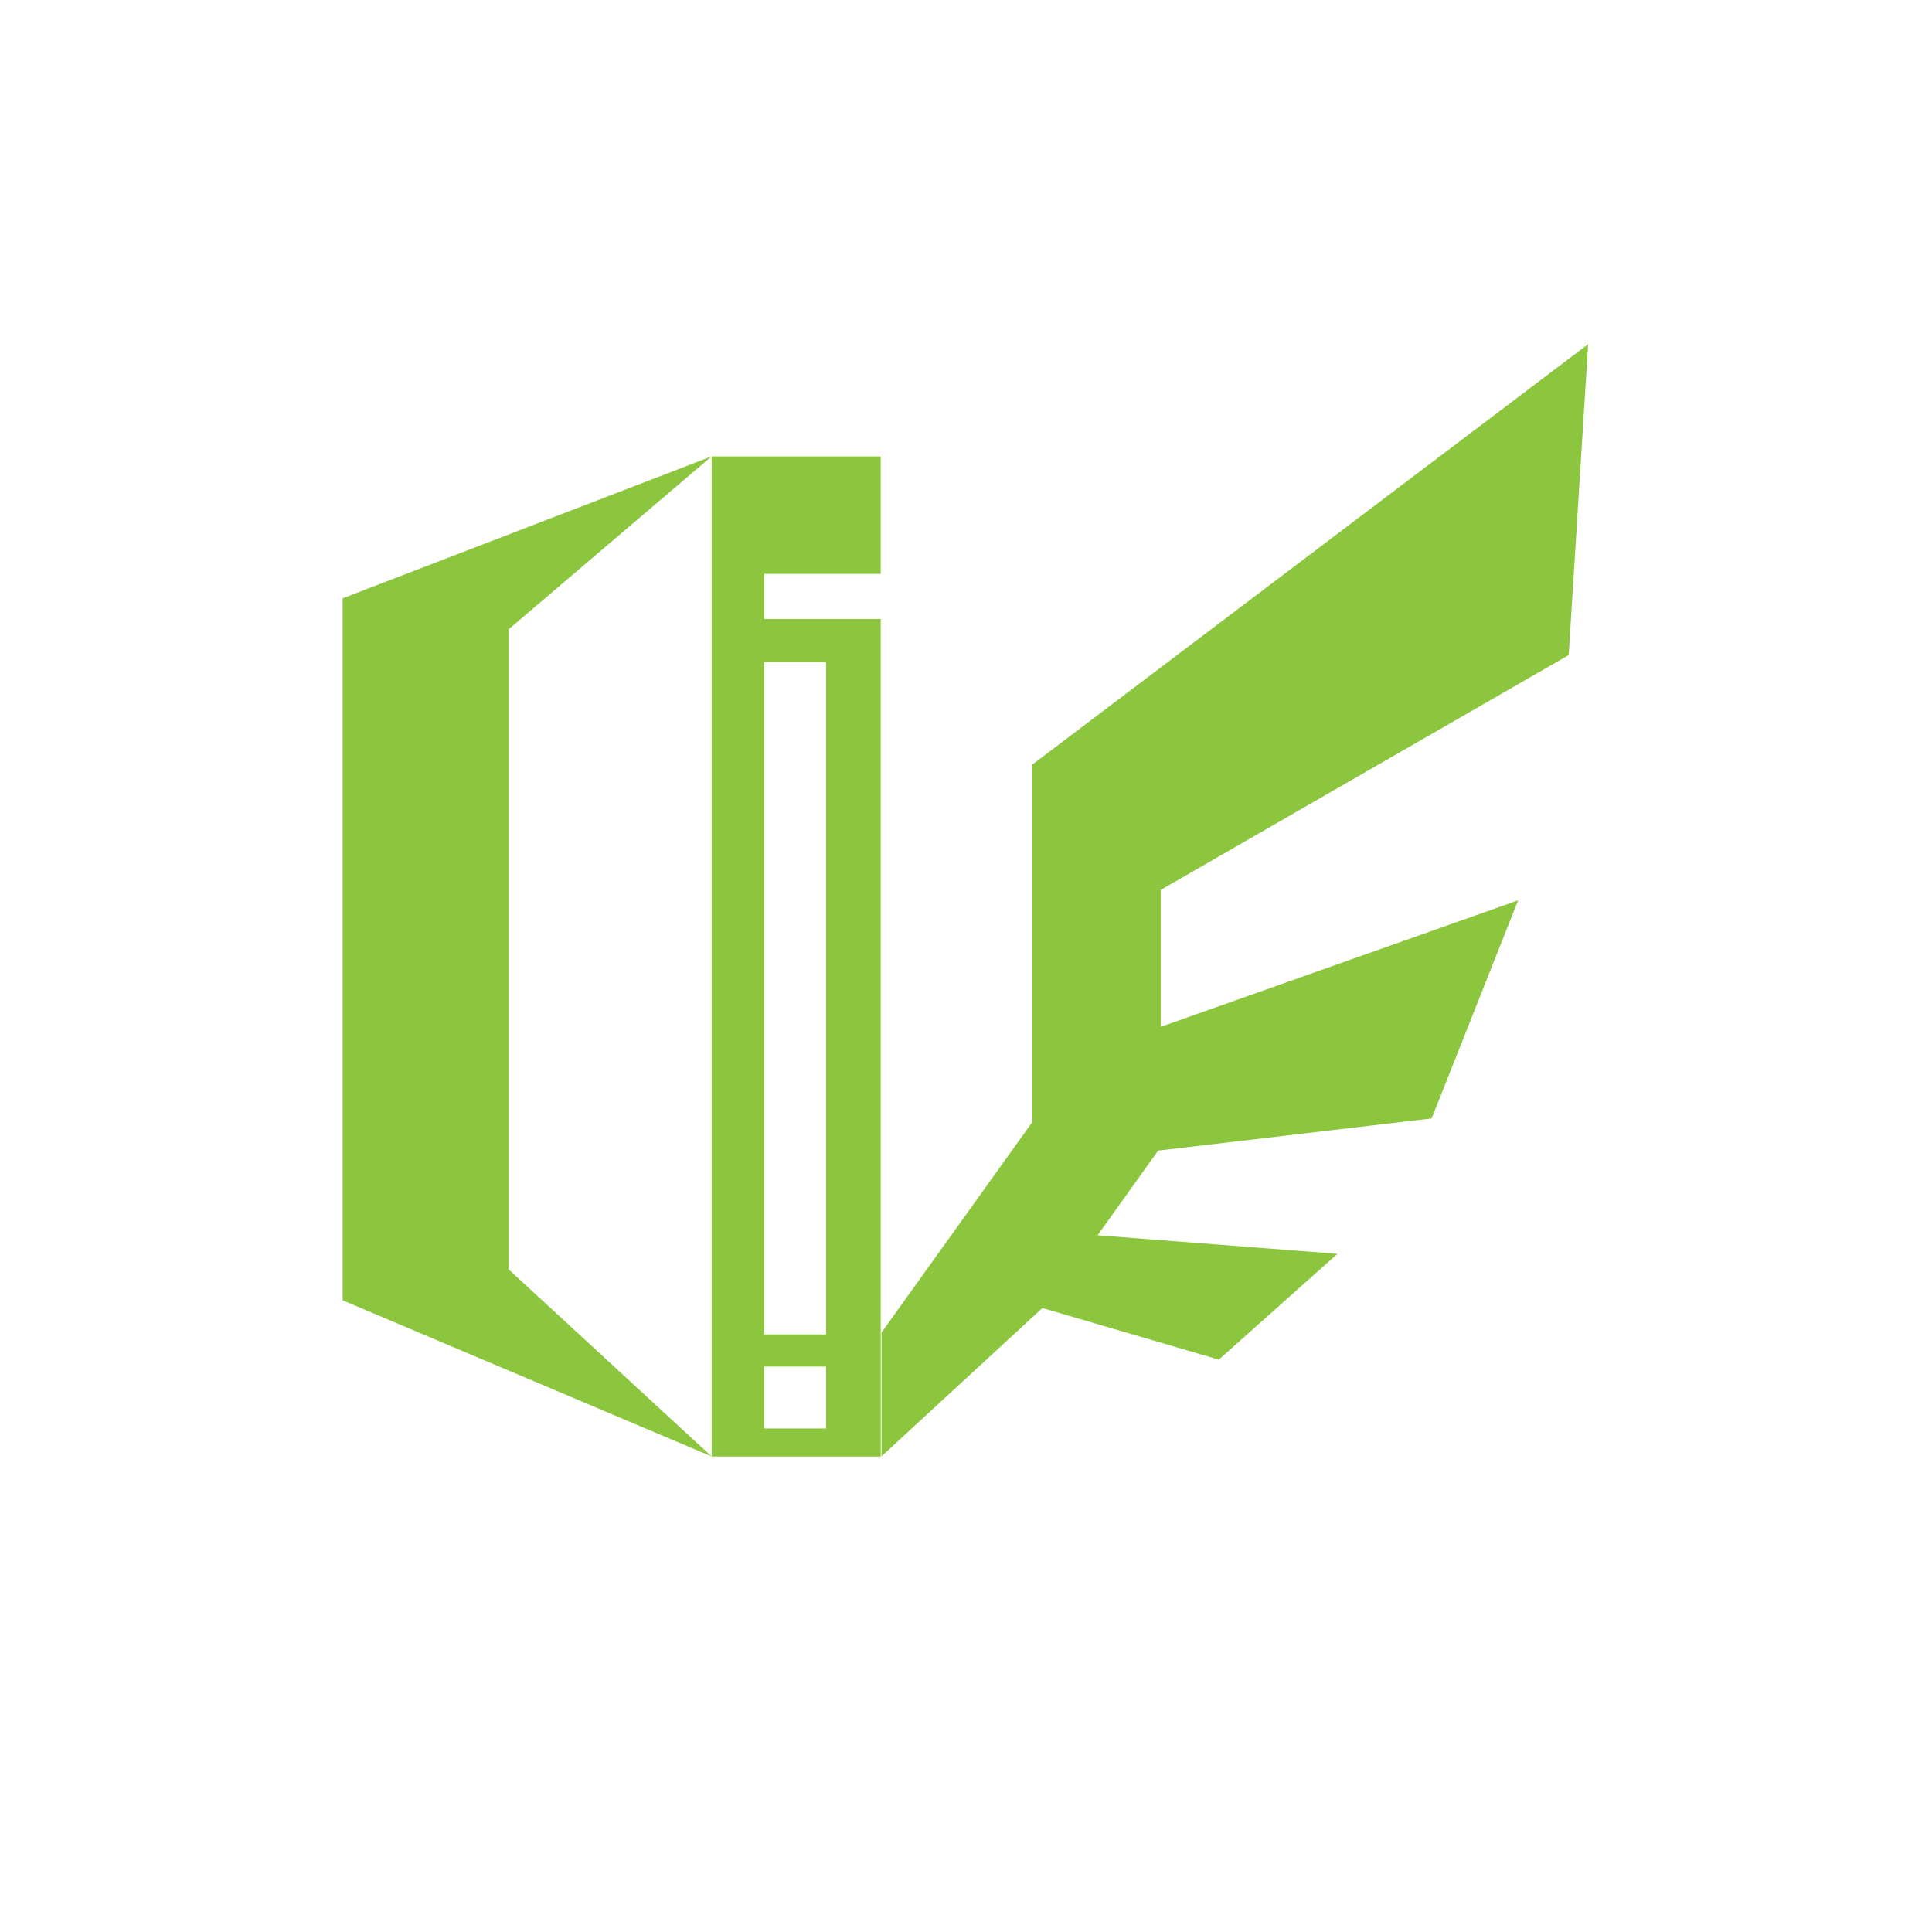 <?xml version="1.0" encoding="utf-8"?>
<!-- Generator: Adobe Illustrator 18.0.0, SVG Export Plug-In . SVG Version: 6.00 Build 0)  -->
<svg version="1.2" baseProfile="tiny" id="图层_1"
	 xmlns="http://www.w3.org/2000/svg" xmlns:xlink="http://www.w3.org/1999/xlink" x="0px" y="0px" viewBox="0 0 1280 1280"
	 xml:space="preserve">
<g>
	<polygon fill="#8CC63F" points="584,882.9 684,743.3 684,506.5 1052.2,228 1039.3,434 769,589.6 769,680.3 1005.8,596.5 948.5,741 
		767.3,762.3 727.2,818.4 886.1,830.7 807.5,900.8 690.6,866.6 584,964.9 	"/>
	<path fill="#8CC63F" d="M583.5,380.2v-77.8h-112v662.6h112V410.1h-77.2v-29.9H583.5z M547.3,946.4h-41v-41h41V946.4z M547.3,438.6
		v445.5h-41V438.6H547.3z"/>
	<polygon fill="#8CC63F" points="227,396.4 471.4,302.4 337,416.9 337,841 471.4,964.9 227,861.5 	"/>
</g>
</svg>
